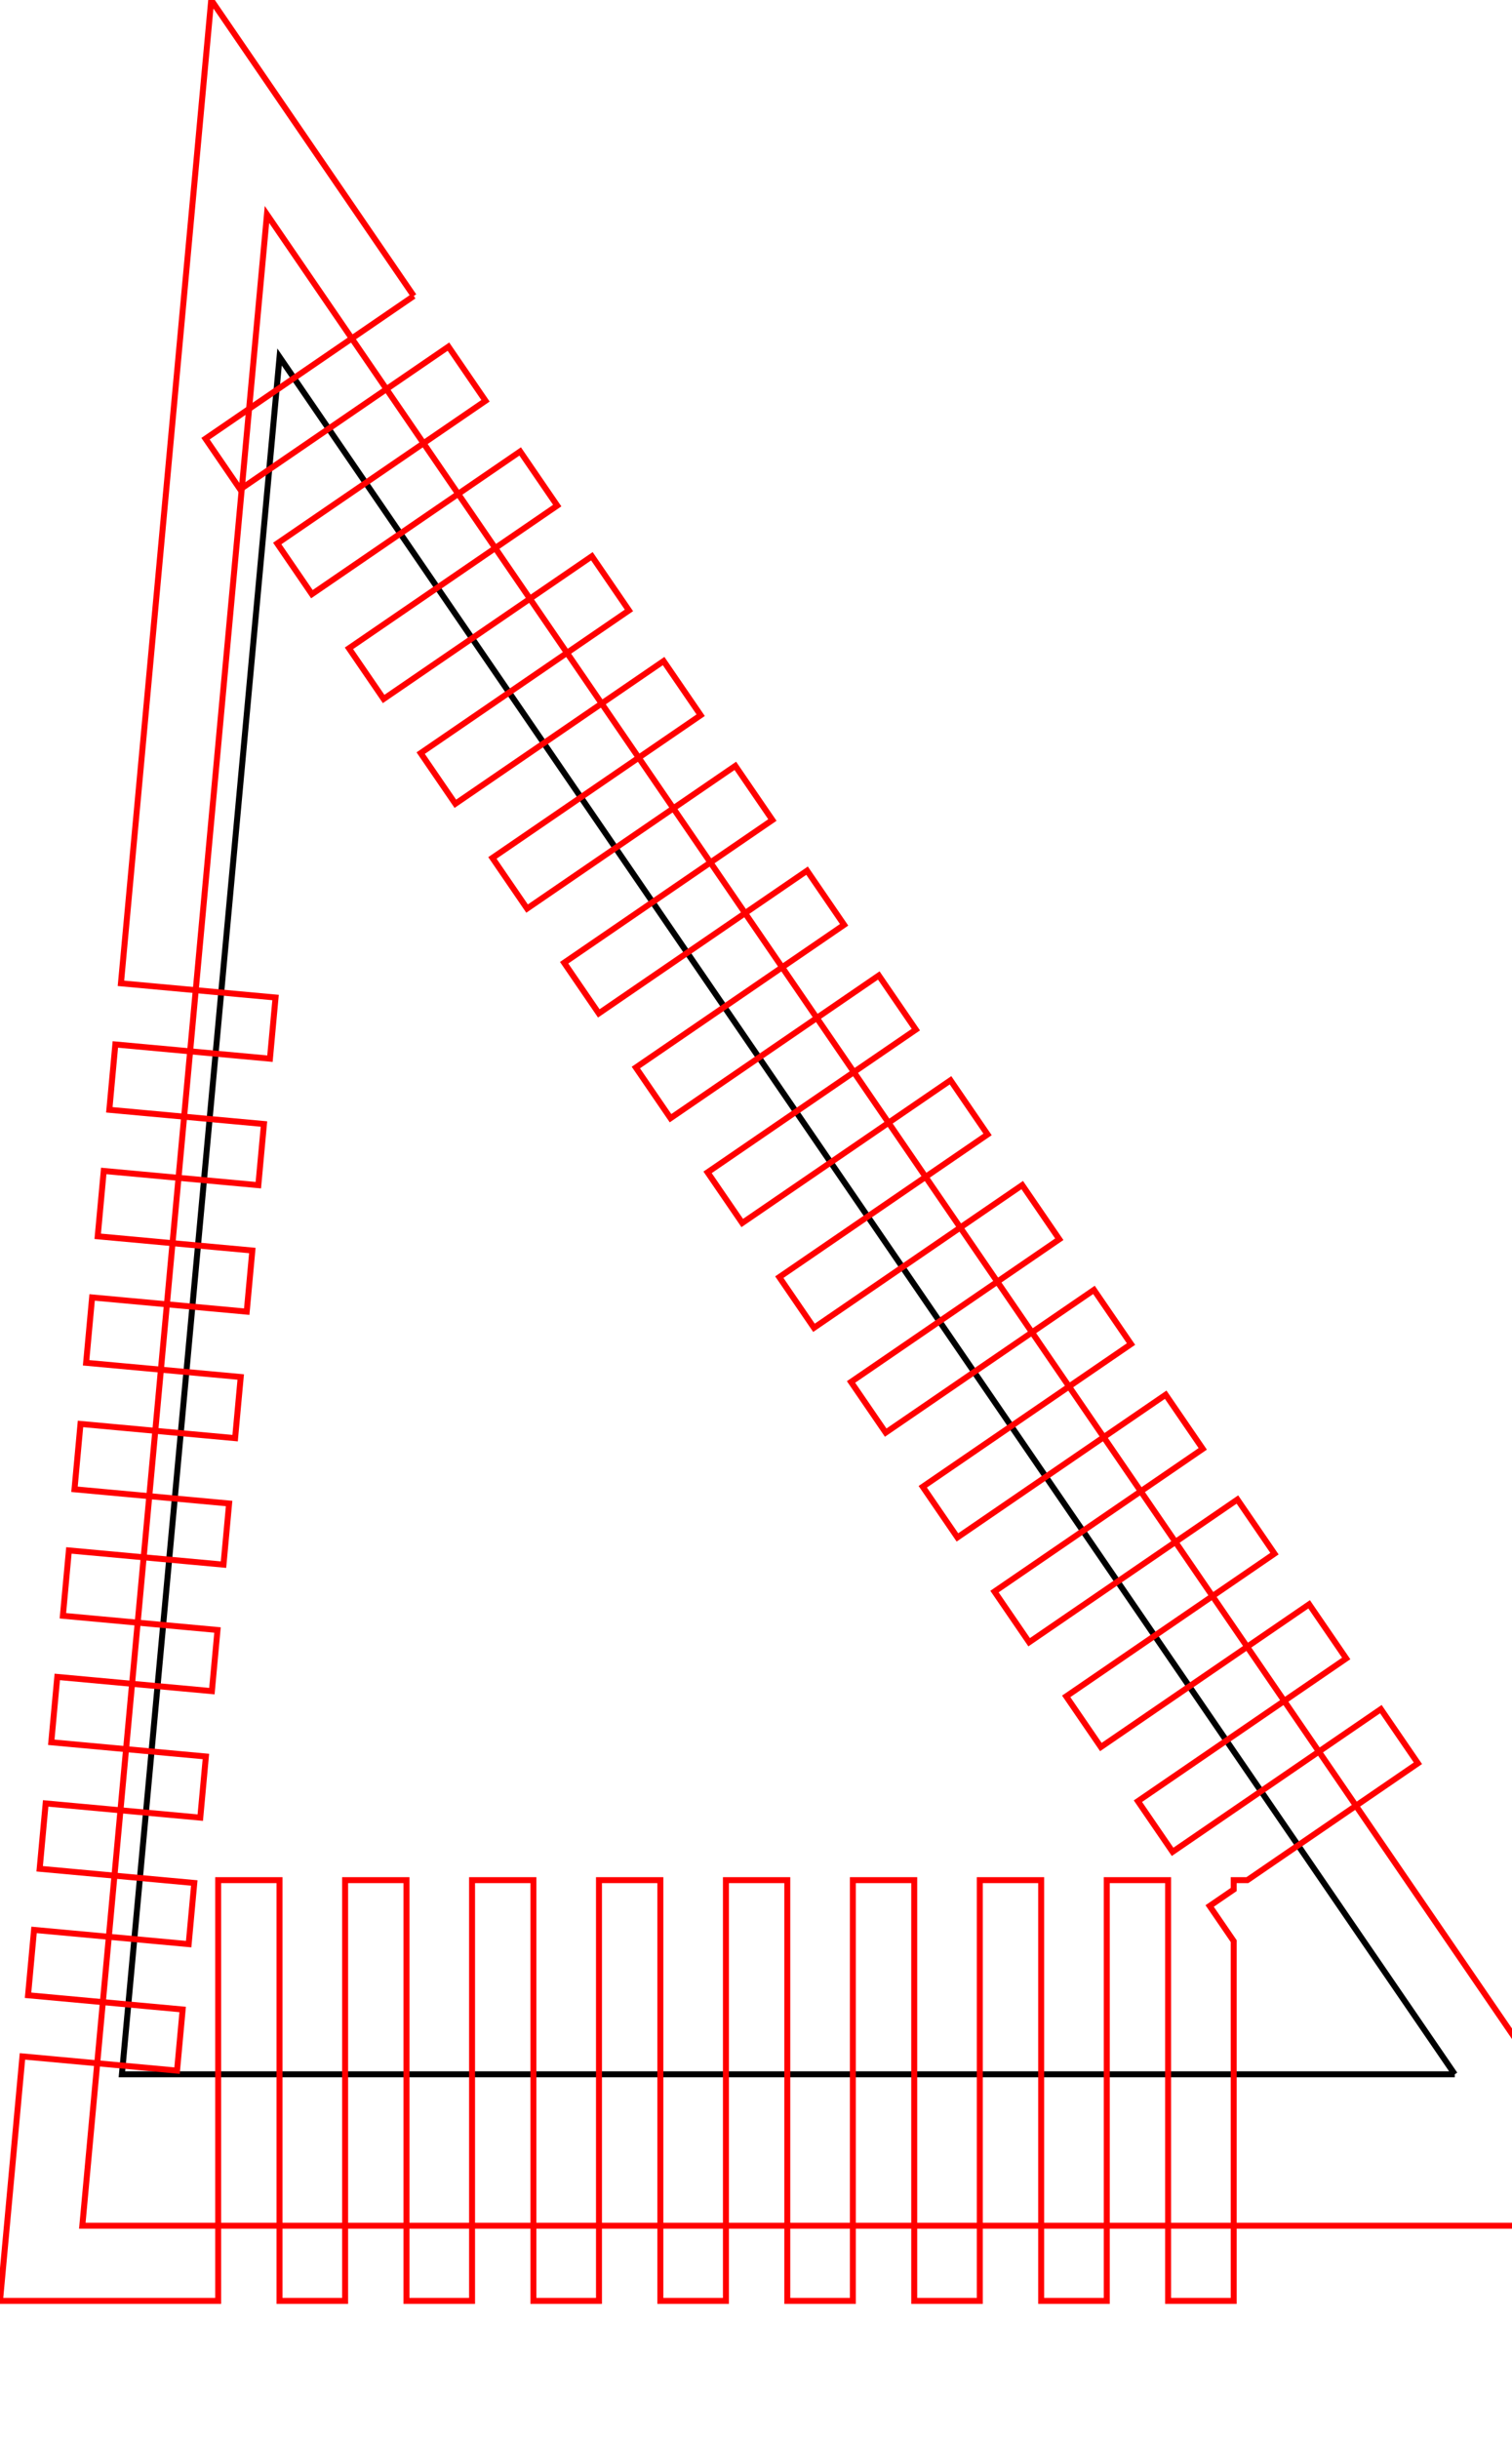 <?xml version="1.0" encoding="utf-8" ?>
<svg baseProfile="full" height="108mm" version="1.1" width="67mm" xmlns="http://www.w3.org/2000/svg" xmlns:ev="http://www.w3.org/2001/xml-events" xmlns:xlink="http://www.w3.org/1999/xlink"><defs /><polyline points="243.645,347.167 20.417,347.167 46.819,59.752 243.645,347.167" style="fill:none;stroke:#000000" /><polyline points="69.298,49.538 34.419,73.423 40.225,81.902 75.104,58.016 81.311,67.079 46.431,90.964 52.237,99.442 87.117,75.557 93.323,84.619 58.444,108.505 64.25,116.983 99.129,93.098 105.335,102.16 70.456,126.046 76.262,134.524 111.141,110.639 117.348,119.701 82.468,143.587 88.274,152.065 123.154,128.179 129.36,137.242 94.481,161.128 100.287,169.606 135.166,145.72 141.372,154.783 106.493,178.669 112.299,187.147 147.178,163.261 153.385,172.324 118.505,196.21 124.311,204.688 159.191,180.802 165.397,189.865 130.518,213.751 136.324,222.229 171.203,198.343 177.409,207.406 142.53,231.292 148.336,239.77 183.215,215.884 189.422,224.947 154.542,248.833 160.348,257.311 195.228,233.425 201.434,242.488 166.555,266.374 172.361,274.852 207.24,250.966 213.446,260.029 178.567,283.915 184.373,292.393 219.252,268.507 225.459,277.57 190.579,301.456 196.385,309.934 231.265,286.048 237.471,295.111 208.905,314.673 206.618,314.673 206.618,316.24 202.592,318.997 206.618,324.875 206.618,385.087 195.633,385.087 195.633,314.673 185.358,314.673 185.358,385.087 174.374,385.087 174.374,314.673 164.098,314.673 164.098,385.087 153.114,385.087 153.114,314.673 142.838,314.673 142.838,385.087 131.854,385.087 131.854,314.673 121.578,314.673 121.578,385.087 110.594,385.087 110.594,314.673 100.318,314.673 100.318,385.087 89.334,385.087 89.334,314.673 79.059,314.673 79.059,385.087 68.074,385.087 68.074,314.673 57.799,314.673 57.799,385.087 46.814,385.087 46.814,314.673 36.539,314.673 36.539,385.087 0.0,385.087 3.759,344.171 29.652,346.55 30.592,336.317 4.699,333.938 5.703,323 31.597,325.379 32.537,315.146 6.643,312.768 7.648,301.829 33.542,304.208 34.482,293.976 8.588,291.597 9.593,280.659 35.487,283.037 36.427,272.805 10.533,270.426 11.538,259.488 37.431,261.867 38.371,251.634 12.477,249.256 13.482,238.317 39.376,240.696 40.316,230.463 14.422,228.085 15.427,217.147 41.321,219.525 42.261,209.293 16.367,206.914 17.372,195.976 43.266,198.355 44.206,188.122 18.312,185.743 19.316,174.805 45.21,177.184 46.15,166.951 20.256,164.573 21.245,153.811 35.374,0.0 69.298,49.538" style="fill:none;stroke:#ff0000" /><polyline points="275.228,372.508 13.787,372.508 44.709,35.893 275.228,372.508" style="fill:none;stroke:#ff0000" /></svg>